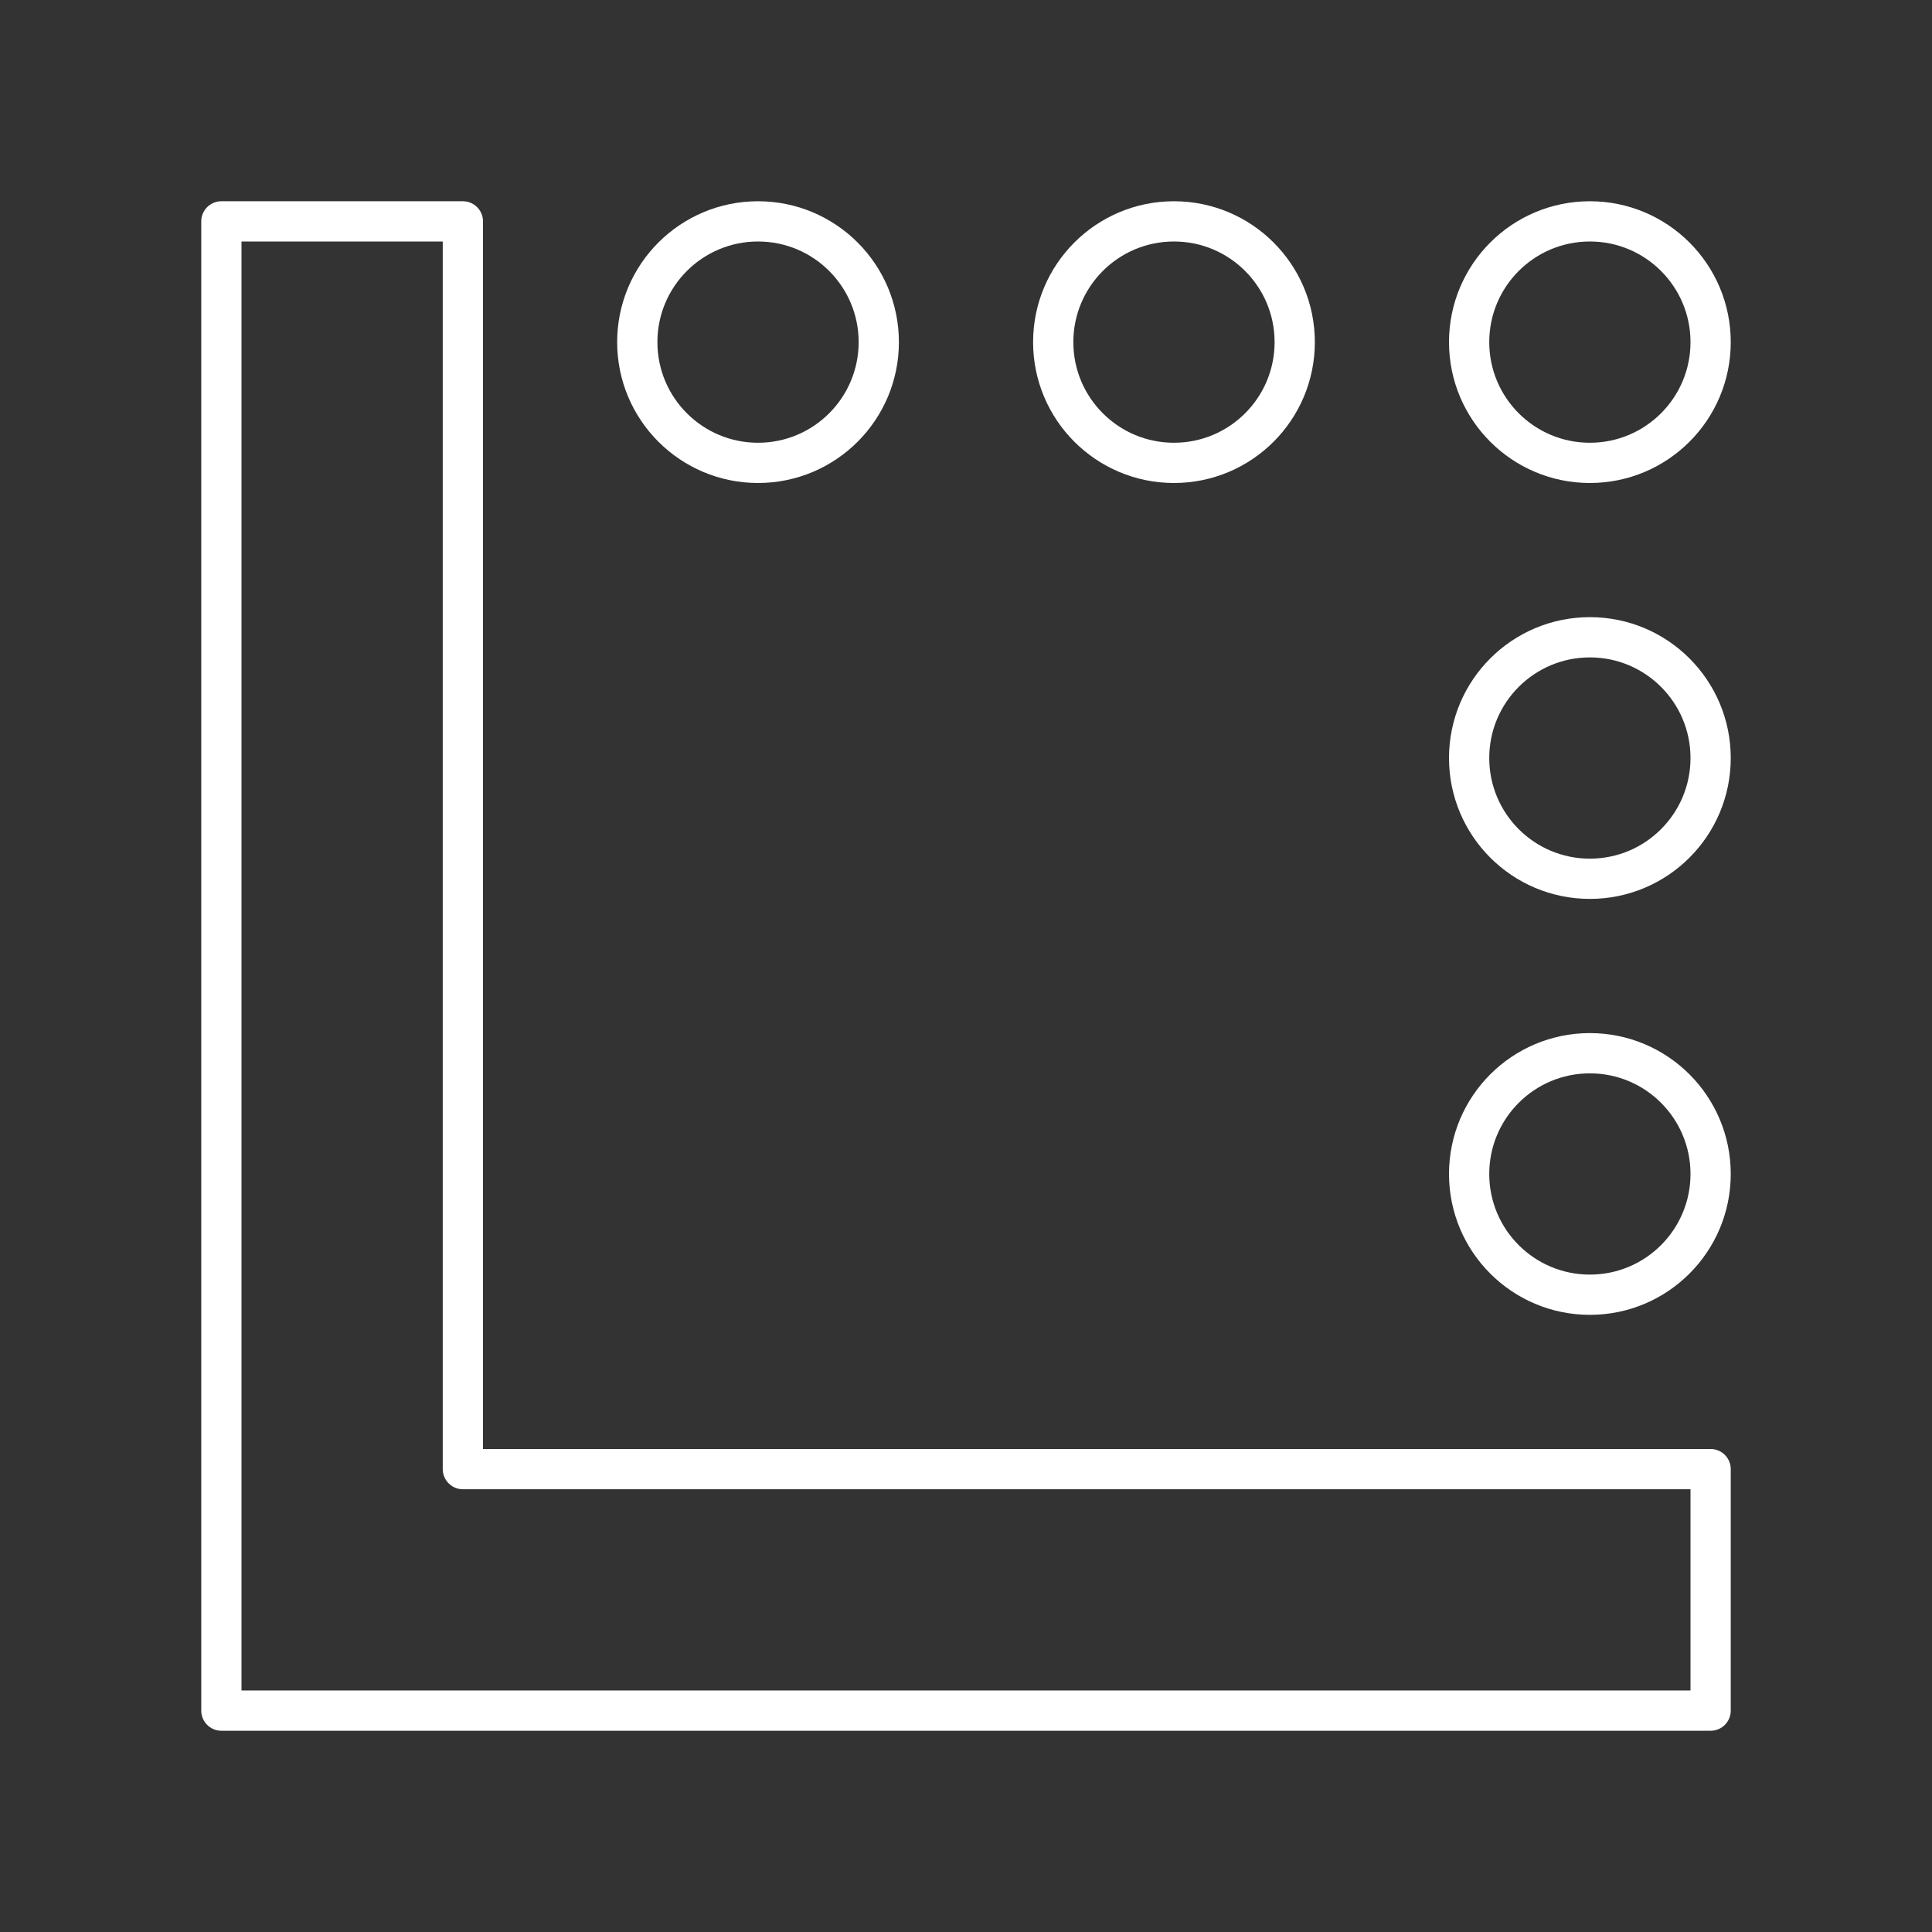<?xml version="1.0" encoding="UTF-8"?><svg id="a" xmlns="http://www.w3.org/2000/svg" viewBox="0 0 48 48"><rect x="0" y="0" width="48" height="48" fill="#333333" stroke="none"/><defs><style>.b{fill:none;stroke:#fff;stroke-linecap:round;stroke-linejoin:round;}</style></defs><circle class="b" cx="18.833" cy="8.5" r="3"/><circle class="b" cx="29.167" cy="8.5" r="3"/><circle class="b" cx="39.5" cy="8.5" r="3"/><circle class="b" cx="39.5" cy="18.833" r="3"/><circle class="b" cx="39.5" cy="29.167" r="3"/><path class="b" d="m5.5 5.5v37h37v-6h-31v-31z"/></svg>
